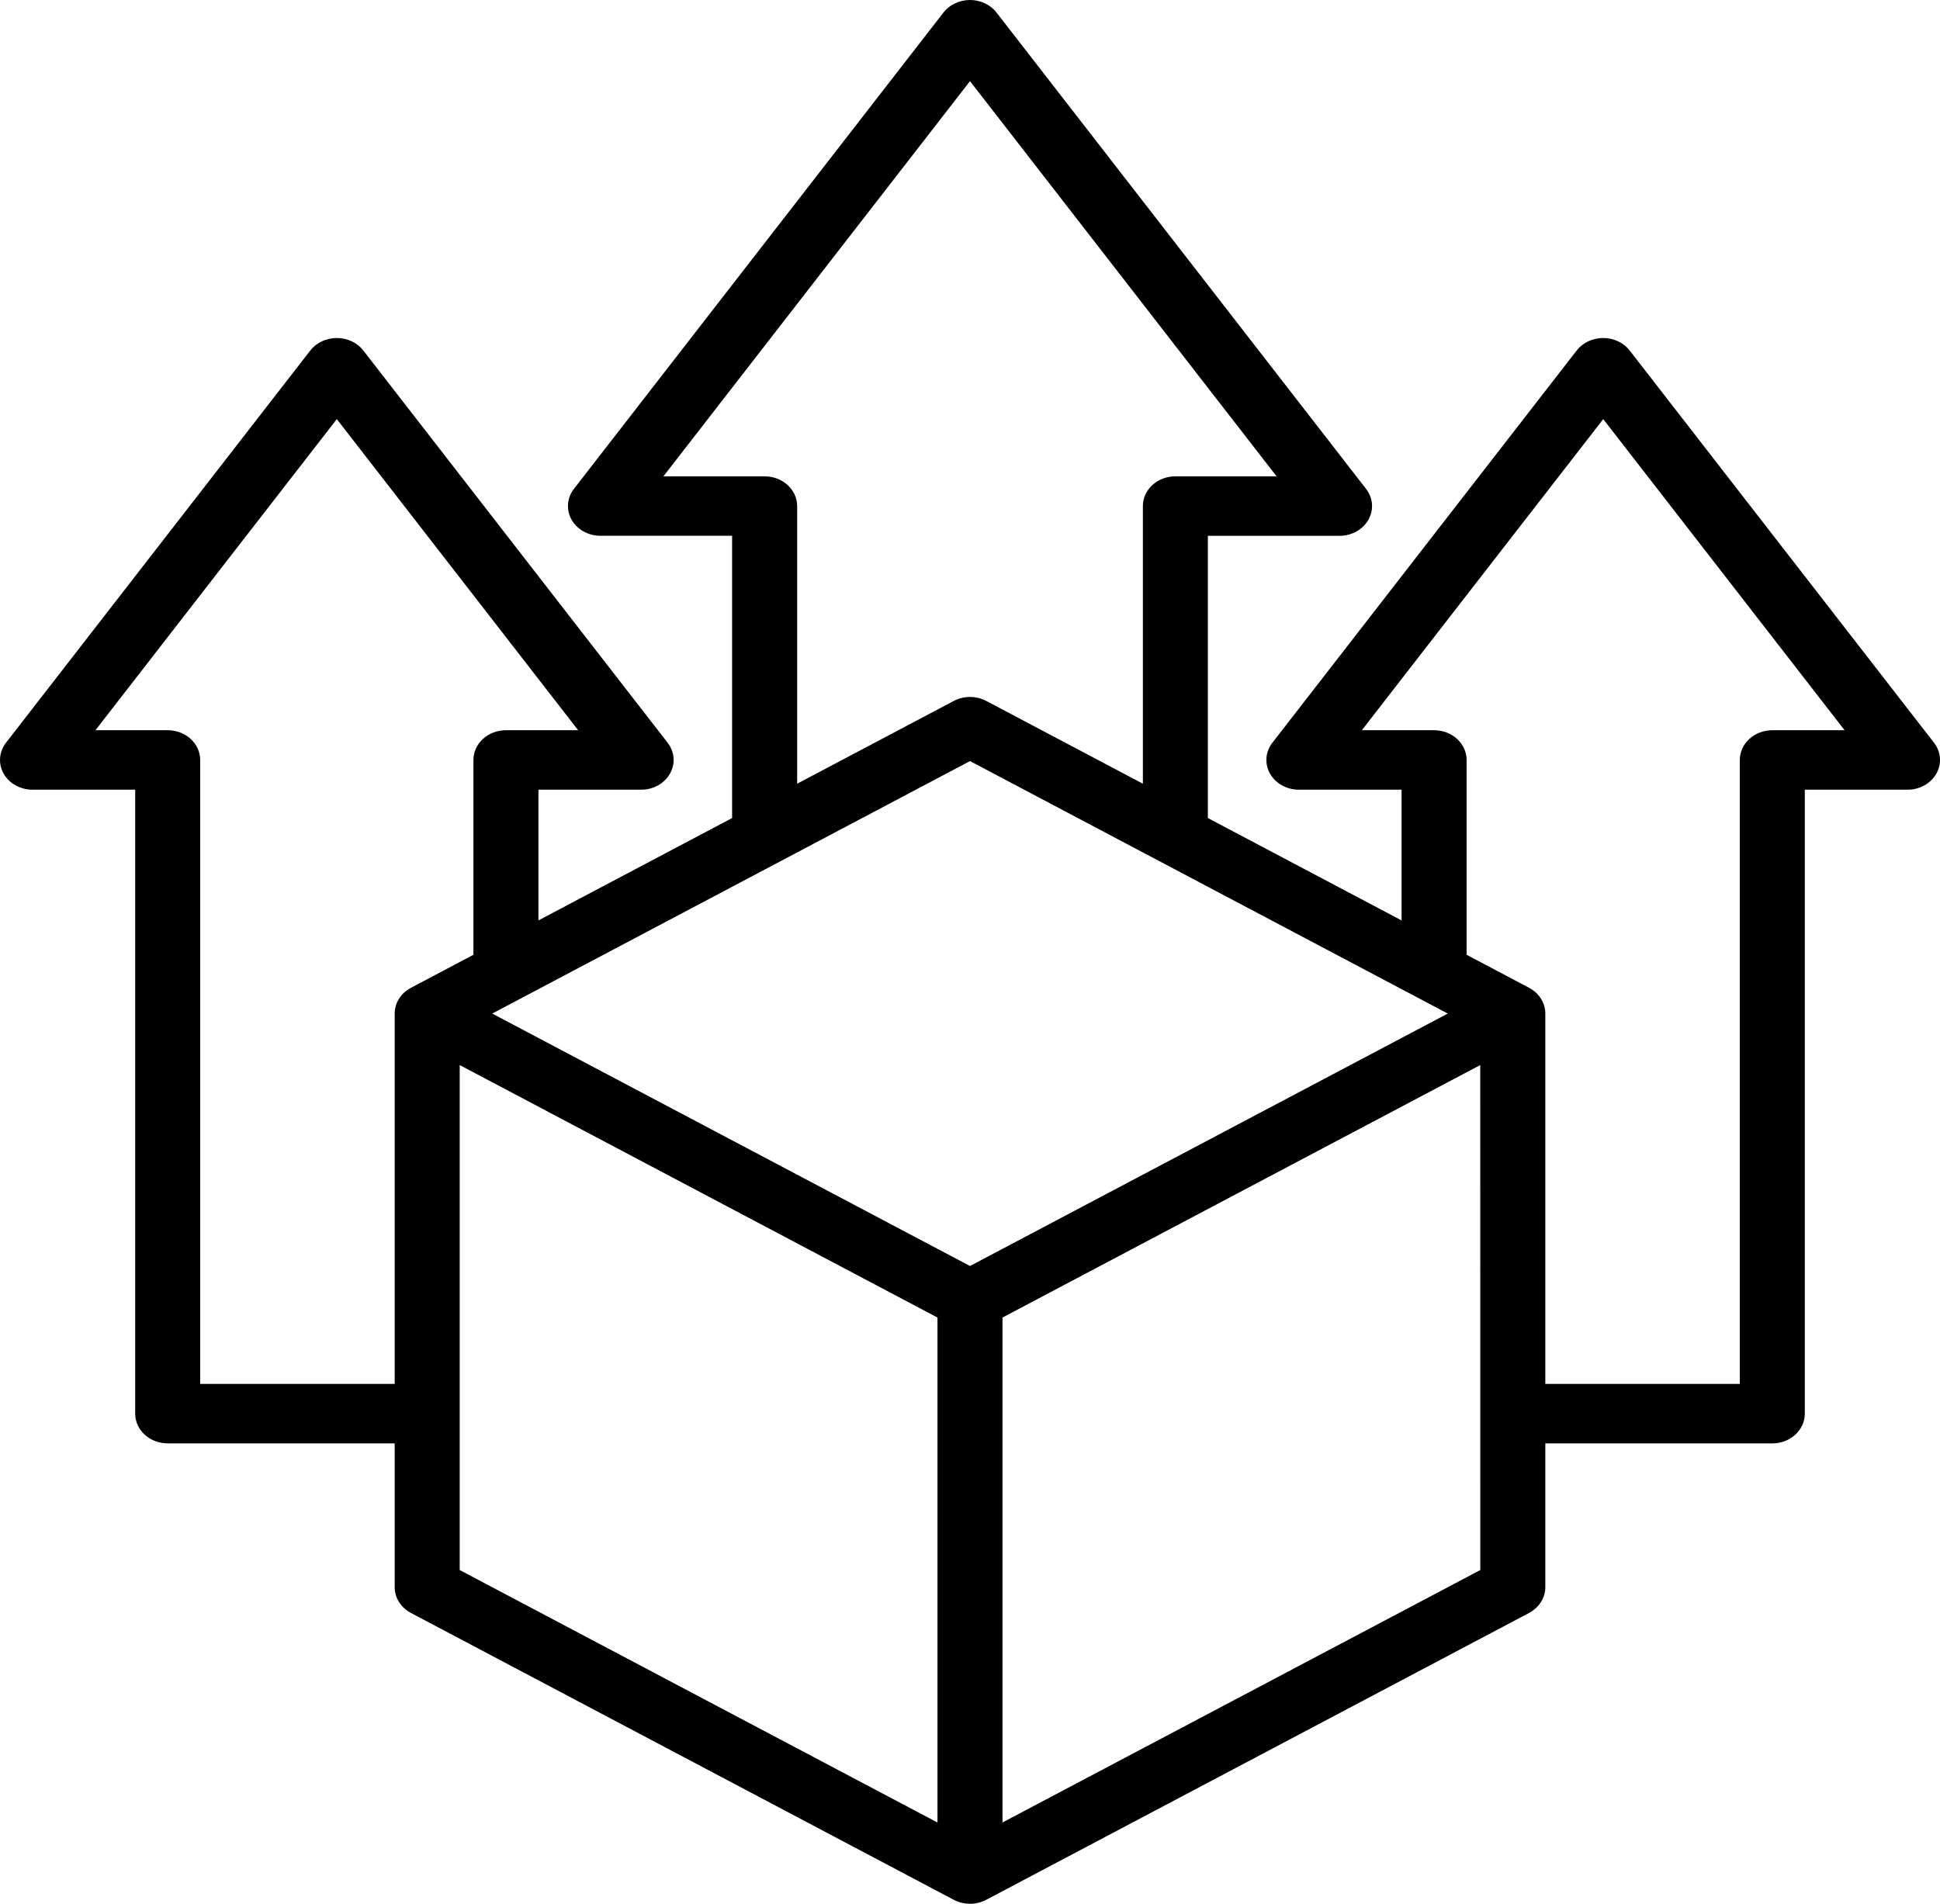 <svg width="54" height="53" viewBox="0 0 54 53" fill="none" xmlns="http://www.w3.org/2000/svg">
<g id="Management Cases">
<rect width="1920" height="1560" transform="translate(-594 -501)" fill="white"/>
<g id="inner-page">
<g id="Group 183">
<g id="box-01">
<rect id="Rectangle 3" x="-23" y="-80" width="350" height="323" fill="white" stroke="black" stroke-width="2"/>
<path id="Vector" d="M53.833 20.677L45.362 9.758C45.193 9.539 44.918 9.41 44.625 9.41C44.331 9.41 44.057 9.539 43.887 9.758L35.417 20.677C35.221 20.93 35.195 21.262 35.351 21.537C35.506 21.812 35.816 21.985 36.154 21.985H39.013V25.624L33.621 22.774V14.917H37.286C37.625 14.917 37.935 14.744 38.09 14.469C38.245 14.194 38.22 13.862 38.024 13.61L27.738 0.349C27.568 0.13 27.293 0 27 0C26.707 0 26.432 0.13 26.262 0.348L15.976 13.609C15.78 13.862 15.755 14.193 15.91 14.468C16.065 14.743 16.375 14.916 16.714 14.916H20.378V22.774L14.987 25.624V21.985H17.846C18.184 21.985 18.494 21.812 18.649 21.537C18.805 21.262 18.779 20.93 18.583 20.677L10.113 9.758C9.943 9.539 9.668 9.41 9.375 9.41C9.082 9.41 8.807 9.539 8.637 9.758L0.167 20.677C-0.029 20.93 -0.054 21.262 0.101 21.537C0.256 21.812 0.566 21.985 0.905 21.985H3.763V39.355C3.763 39.812 4.168 40.183 4.667 40.183H10.986V44.187C10.986 44.482 11.159 44.756 11.439 44.904L26.547 52.889C26.688 52.963 26.843 53 27 53C27.157 53 27.312 52.963 27.453 52.889L42.561 44.904C42.841 44.756 43.014 44.482 43.014 44.187V40.183H49.333C49.832 40.183 50.237 39.812 50.237 39.355V21.985H53.095C53.434 21.985 53.744 21.812 53.899 21.537C54.054 21.262 54.029 20.93 53.833 20.677ZM27 35.245L13.701 28.217L27 21.188L40.299 28.217L27 35.245ZM21.284 13.261H18.466L27 2.259L35.534 13.261H32.717C32.217 13.261 31.812 13.631 31.812 14.088V21.818L27.453 19.514C27.172 19.366 26.828 19.366 26.548 19.514L22.189 21.818V14.088C22.188 13.631 21.783 13.261 21.284 13.261ZM5.572 38.527V21.157C5.572 20.7 5.168 20.329 4.668 20.329H2.657L9.375 11.668L16.093 20.329H14.082C13.583 20.329 13.178 20.7 13.178 21.157V26.58L11.439 27.5C11.159 27.648 10.986 27.921 10.986 28.217V38.527H5.572ZM12.796 29.651L26.095 36.68V50.738L12.796 43.709V29.651ZM41.204 43.709L27.904 50.737V36.68L41.203 29.651L41.204 43.709ZM49.333 20.329C48.833 20.329 48.428 20.7 48.428 21.157V38.527H43.014V28.217C43.014 27.921 42.842 27.648 42.562 27.5L40.823 26.58V21.157C40.823 20.7 40.418 20.329 39.918 20.329H37.907L44.626 11.668L51.344 20.329H49.333Z" fill="black"/>
</g>
</g>
</g>
</g>
</svg>
